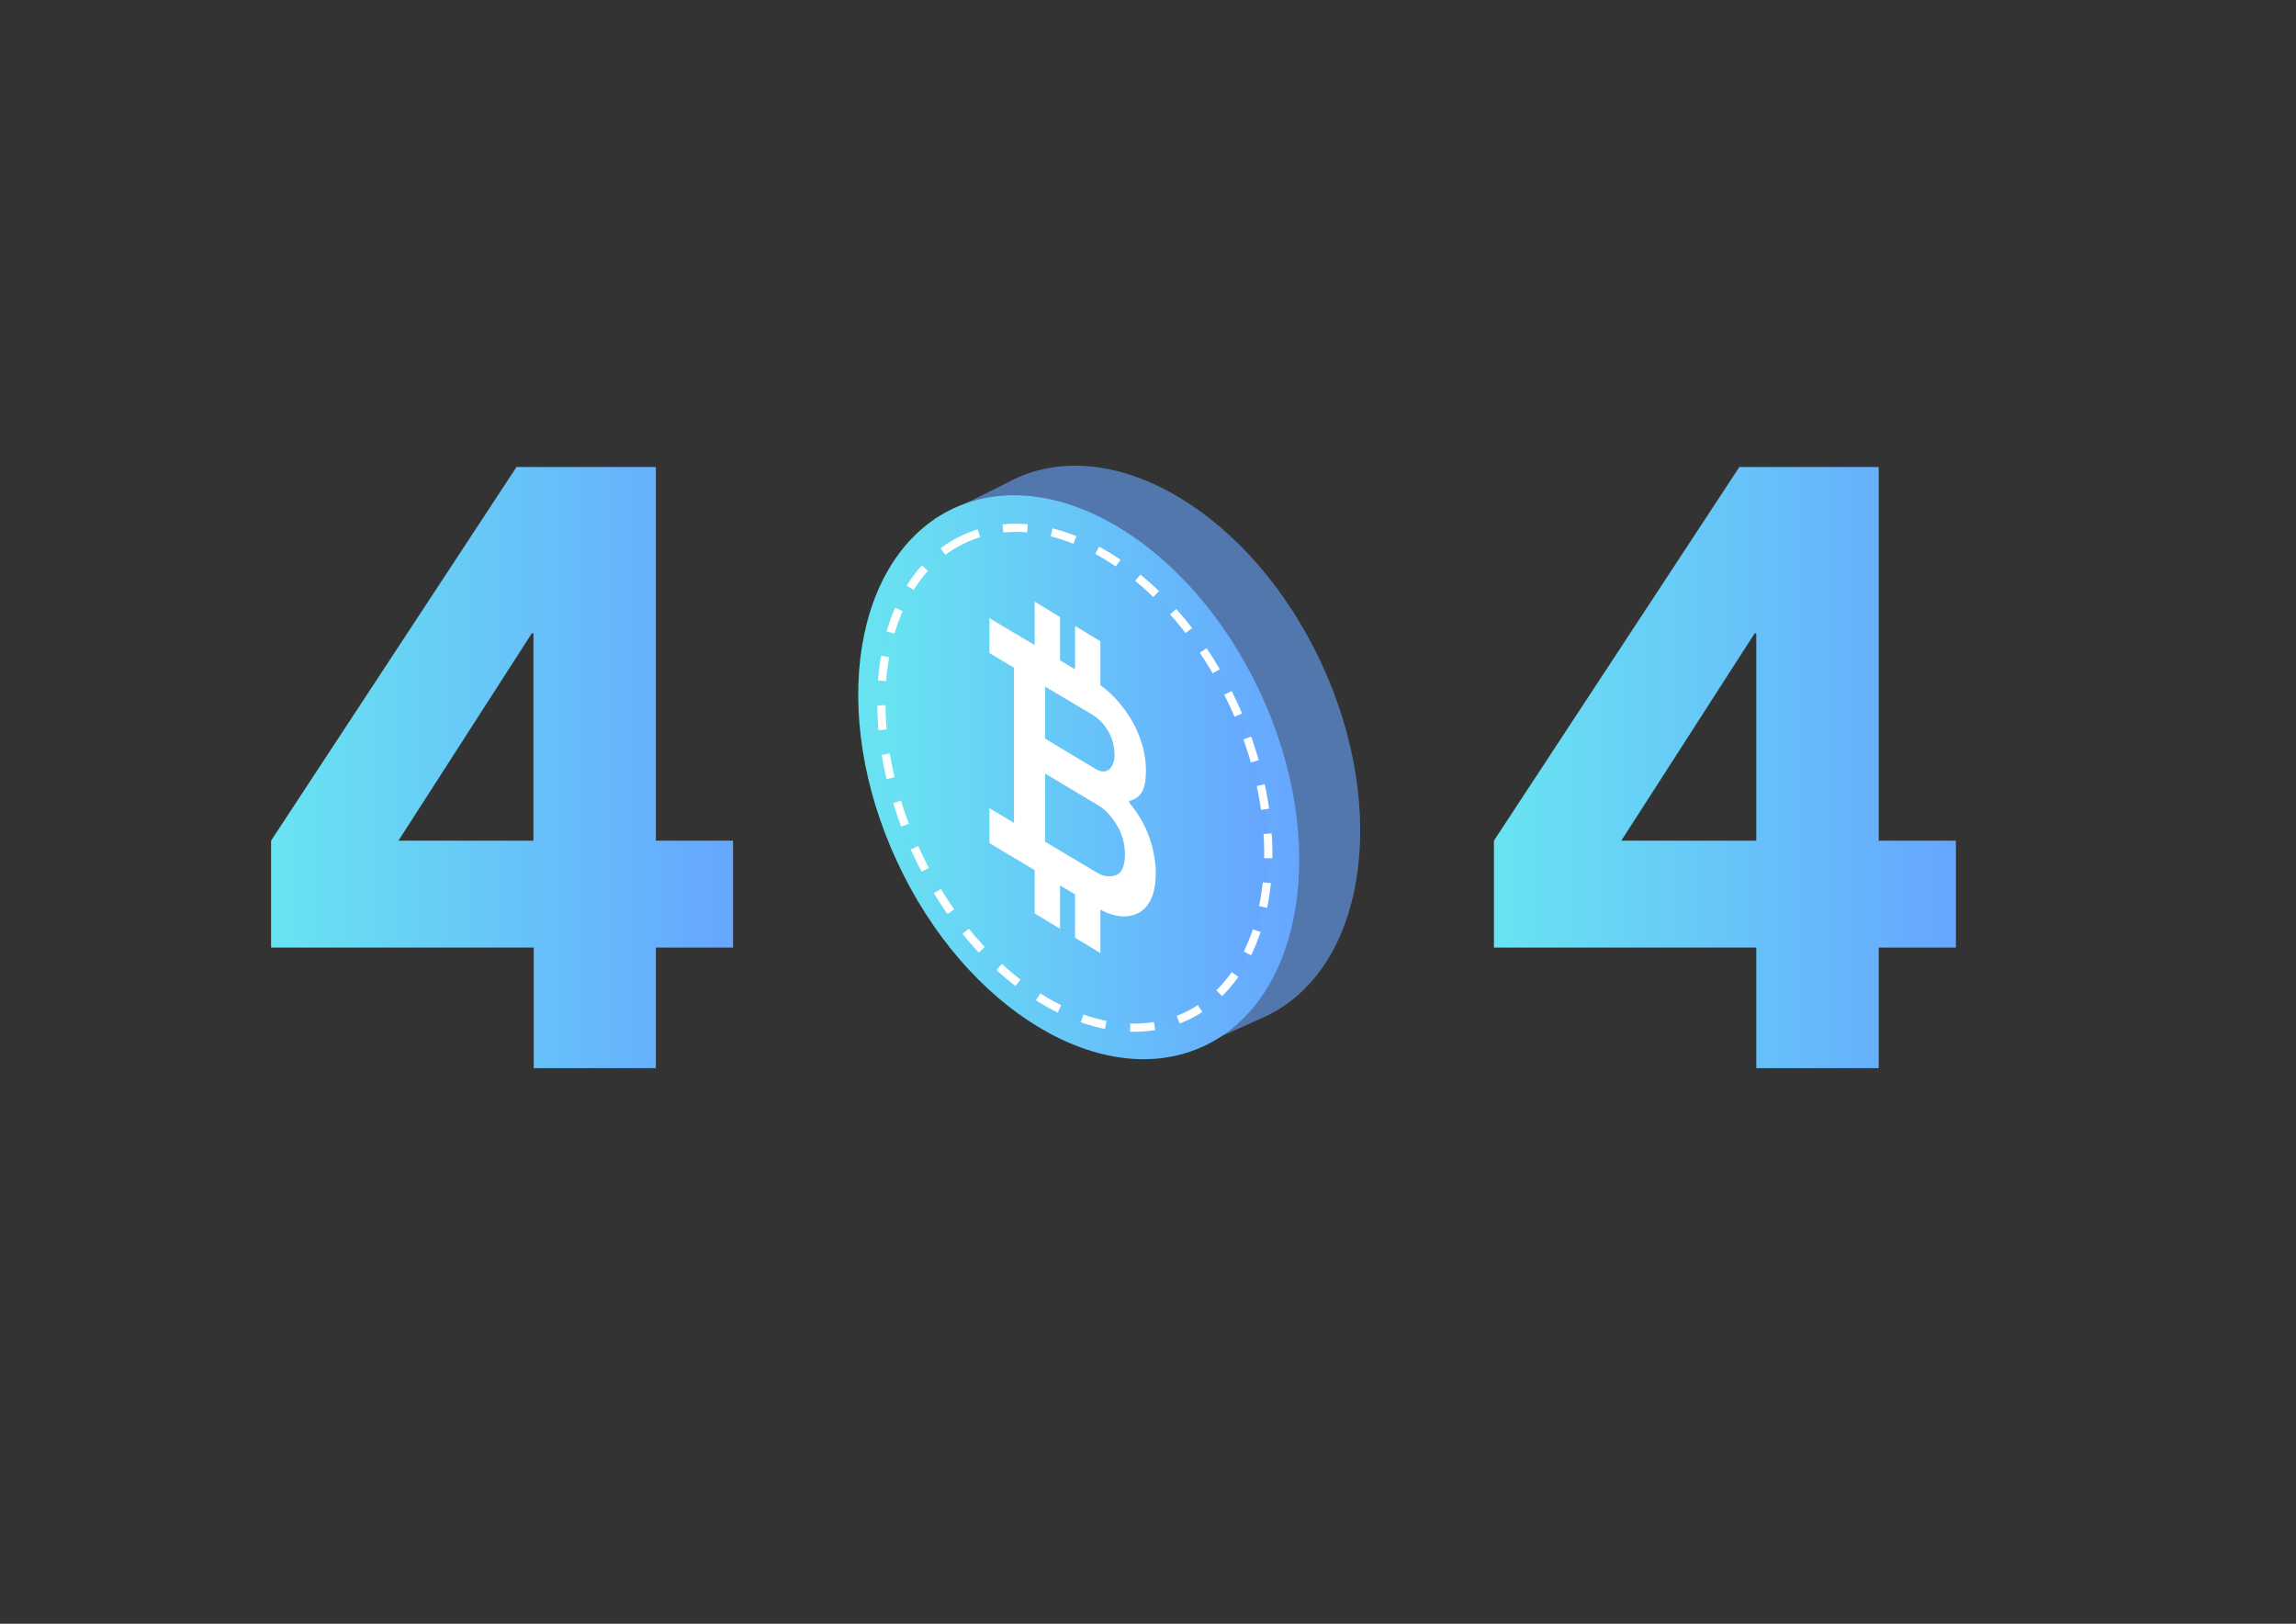 <?xml version="1.0" encoding="utf-8"?>
<!-- Generator: Adobe Illustrator 22.0.0, SVG Export Plug-In . SVG Version: 6.00 Build 0)  -->
<svg version="1.1" id="Camada_1" xmlns="http://www.w3.org/2000/svg" xmlns:xlink="http://www.w3.org/1999/xlink" x="0px" y="0px"
	 viewBox="0 0 841.9 595.3" style="enable-background:new 0 0 841.9 595.3;" xml:space="preserve">
<rect x="0" y="0" width="841.9" height="595.3" fill="#333333" stroke="none"/>
<style type="text/css">
	.st0{fill:url(#SVGID_1_);}
	.st1{fill:url(#SVGID_2_);}
	.st2{opacity:0.6;fill:#66A6FF;}
	.st3{fill:url(#SVGID_3_);}
	.st4{fill:url(#SVGID_4_);stroke:#FFFFFF;stroke-width:3;stroke-miterlimit:10;stroke-dasharray:9;}
	.st5{fill:#FFFFFF;}
</style>
<g>
	<linearGradient id="SVGID_1_" gradientUnits="userSpaceOnUse" x1="99.44" y1="281.433" x2="268.821" y2="281.433">
		<stop  offset="0" style="stop-color:#68E4F1"/>
		<stop  offset="1" style="stop-color:#66A6FF"/>
	</linearGradient>
	<path class="st0" d="M195.7,347.4H99.4v-39.2l90-137h51.1v137h28.3v39.2h-28.3v44.2h-44.8V347.4z M195.7,232.2H195l-48.9,76h49.5
		V232.2z"/>
	<linearGradient id="SVGID_2_" gradientUnits="userSpaceOnUse" x1="547.79" y1="281.433" x2="717.171" y2="281.433">
		<stop  offset="0" style="stop-color:#68E4F1"/>
		<stop  offset="1" style="stop-color:#66A6FF"/>
	</linearGradient>
	<path class="st1" d="M644,347.4h-96.2v-39.2l90-137h51.1v137h28.3v39.2h-28.3v44.2H644V347.4z M644,232.2h-0.6l-48.9,76H644V232.2z
		"/>
</g>
<g>
	<path class="st2" d="M431.6,383.3c-33.4,1.3-59.3-33-80.3-78.2c-20.9-45.2-30.3-87.1-7.7-111.8l-1.1-3l26.4-13.1
		c1.1-0.6,2.2-1.1,3.3-1.7c36.8-17.1,87.1,13.3,112.4,67.8c25.2,54.5,15.9,112.5-20.9,129.5l-30.4,13.6L431.6,383.3z"/>
	<linearGradient id="SVGID_3_" gradientUnits="userSpaceOnUse" x1="314.702" y1="284.996" x2="476.373" y2="284.996">
		<stop  offset="0" style="stop-color:#68E4F1"/>
		<stop  offset="1" style="stop-color:#66A6FF"/>
	</linearGradient>
	<path class="st3" d="M349.8,186.3c-36.8,17.1-46.2,75.1-20.9,129.5c25.2,54.5,75.6,84.8,112.4,67.8c36.8-17.1,46.2-75.1,20.9-129.5
		C436.9,199.6,386.6,169.3,349.8,186.3z"/>
	<linearGradient id="SVGID_4_" gradientUnits="userSpaceOnUse" x1="323.089" y1="285.128" x2="465" y2="285.128">
		<stop  offset="0" style="stop-color:#68E4F1"/>
		<stop  offset="1" style="stop-color:#66A6FF"/>
	</linearGradient>
	<path class="st4" d="M353.5,197.6c-32.1,14.9-40,66.2-17.6,114.5s66.6,75.5,98.8,60.6s40-66.2,17.6-114.5
		C429.8,209.8,385.6,182.7,353.5,197.6z"/>
	<path class="st5" d="M423.8,320.3c0,7.2-2.2,12-6,14.2c-3.7,2.2-8.7,2-14.3-1v15.9l-9.3-5.6v-15.9l-5.5-3.3v15.9l-9.3-5.6V319
		l-16.6-9.9v-12.8l9,5.4v-56.9l-9-5.4v-12.8l9,5.4l0,0l7.6,4.5v-15.9l9.3,5.6v15.9l5.5,3.3v-15.9l9.3,5.6v16.1
		c4.7,3.4,9,8.3,12.2,14.2c2.9,5.5,4.5,11.2,4.5,17.2c0,3.2-0.4,5.9-1.6,8c-1.1,1.6-2.6,2.6-4.5,3v0.7c2.6,3.1,4.8,6.6,6.5,10.5
		C422.7,309.9,423.8,315.1,423.8,320.3z M406.5,268.3c-1.6-2.8-3.7-5-6.3-6.5l-17-10.1v19.1l18.7,11.2c2.1,1.2,3.7,1,4.9,0
		c1.2-1.1,1.9-2.9,1.9-5.5C408.6,273.6,407.9,270.8,406.5,268.3z M412.5,313.4c0-3.4-0.7-6.4-2.1-9.3c-1.9-3.7-4.7-7.1-7.6-8.8
		l-19.6-11.7v25l19,11.3c2.9,1.8,5.7,1.7,7.7,0.6C411.6,319.5,412.5,316.8,412.5,313.4z"/>
</g>
</svg>
